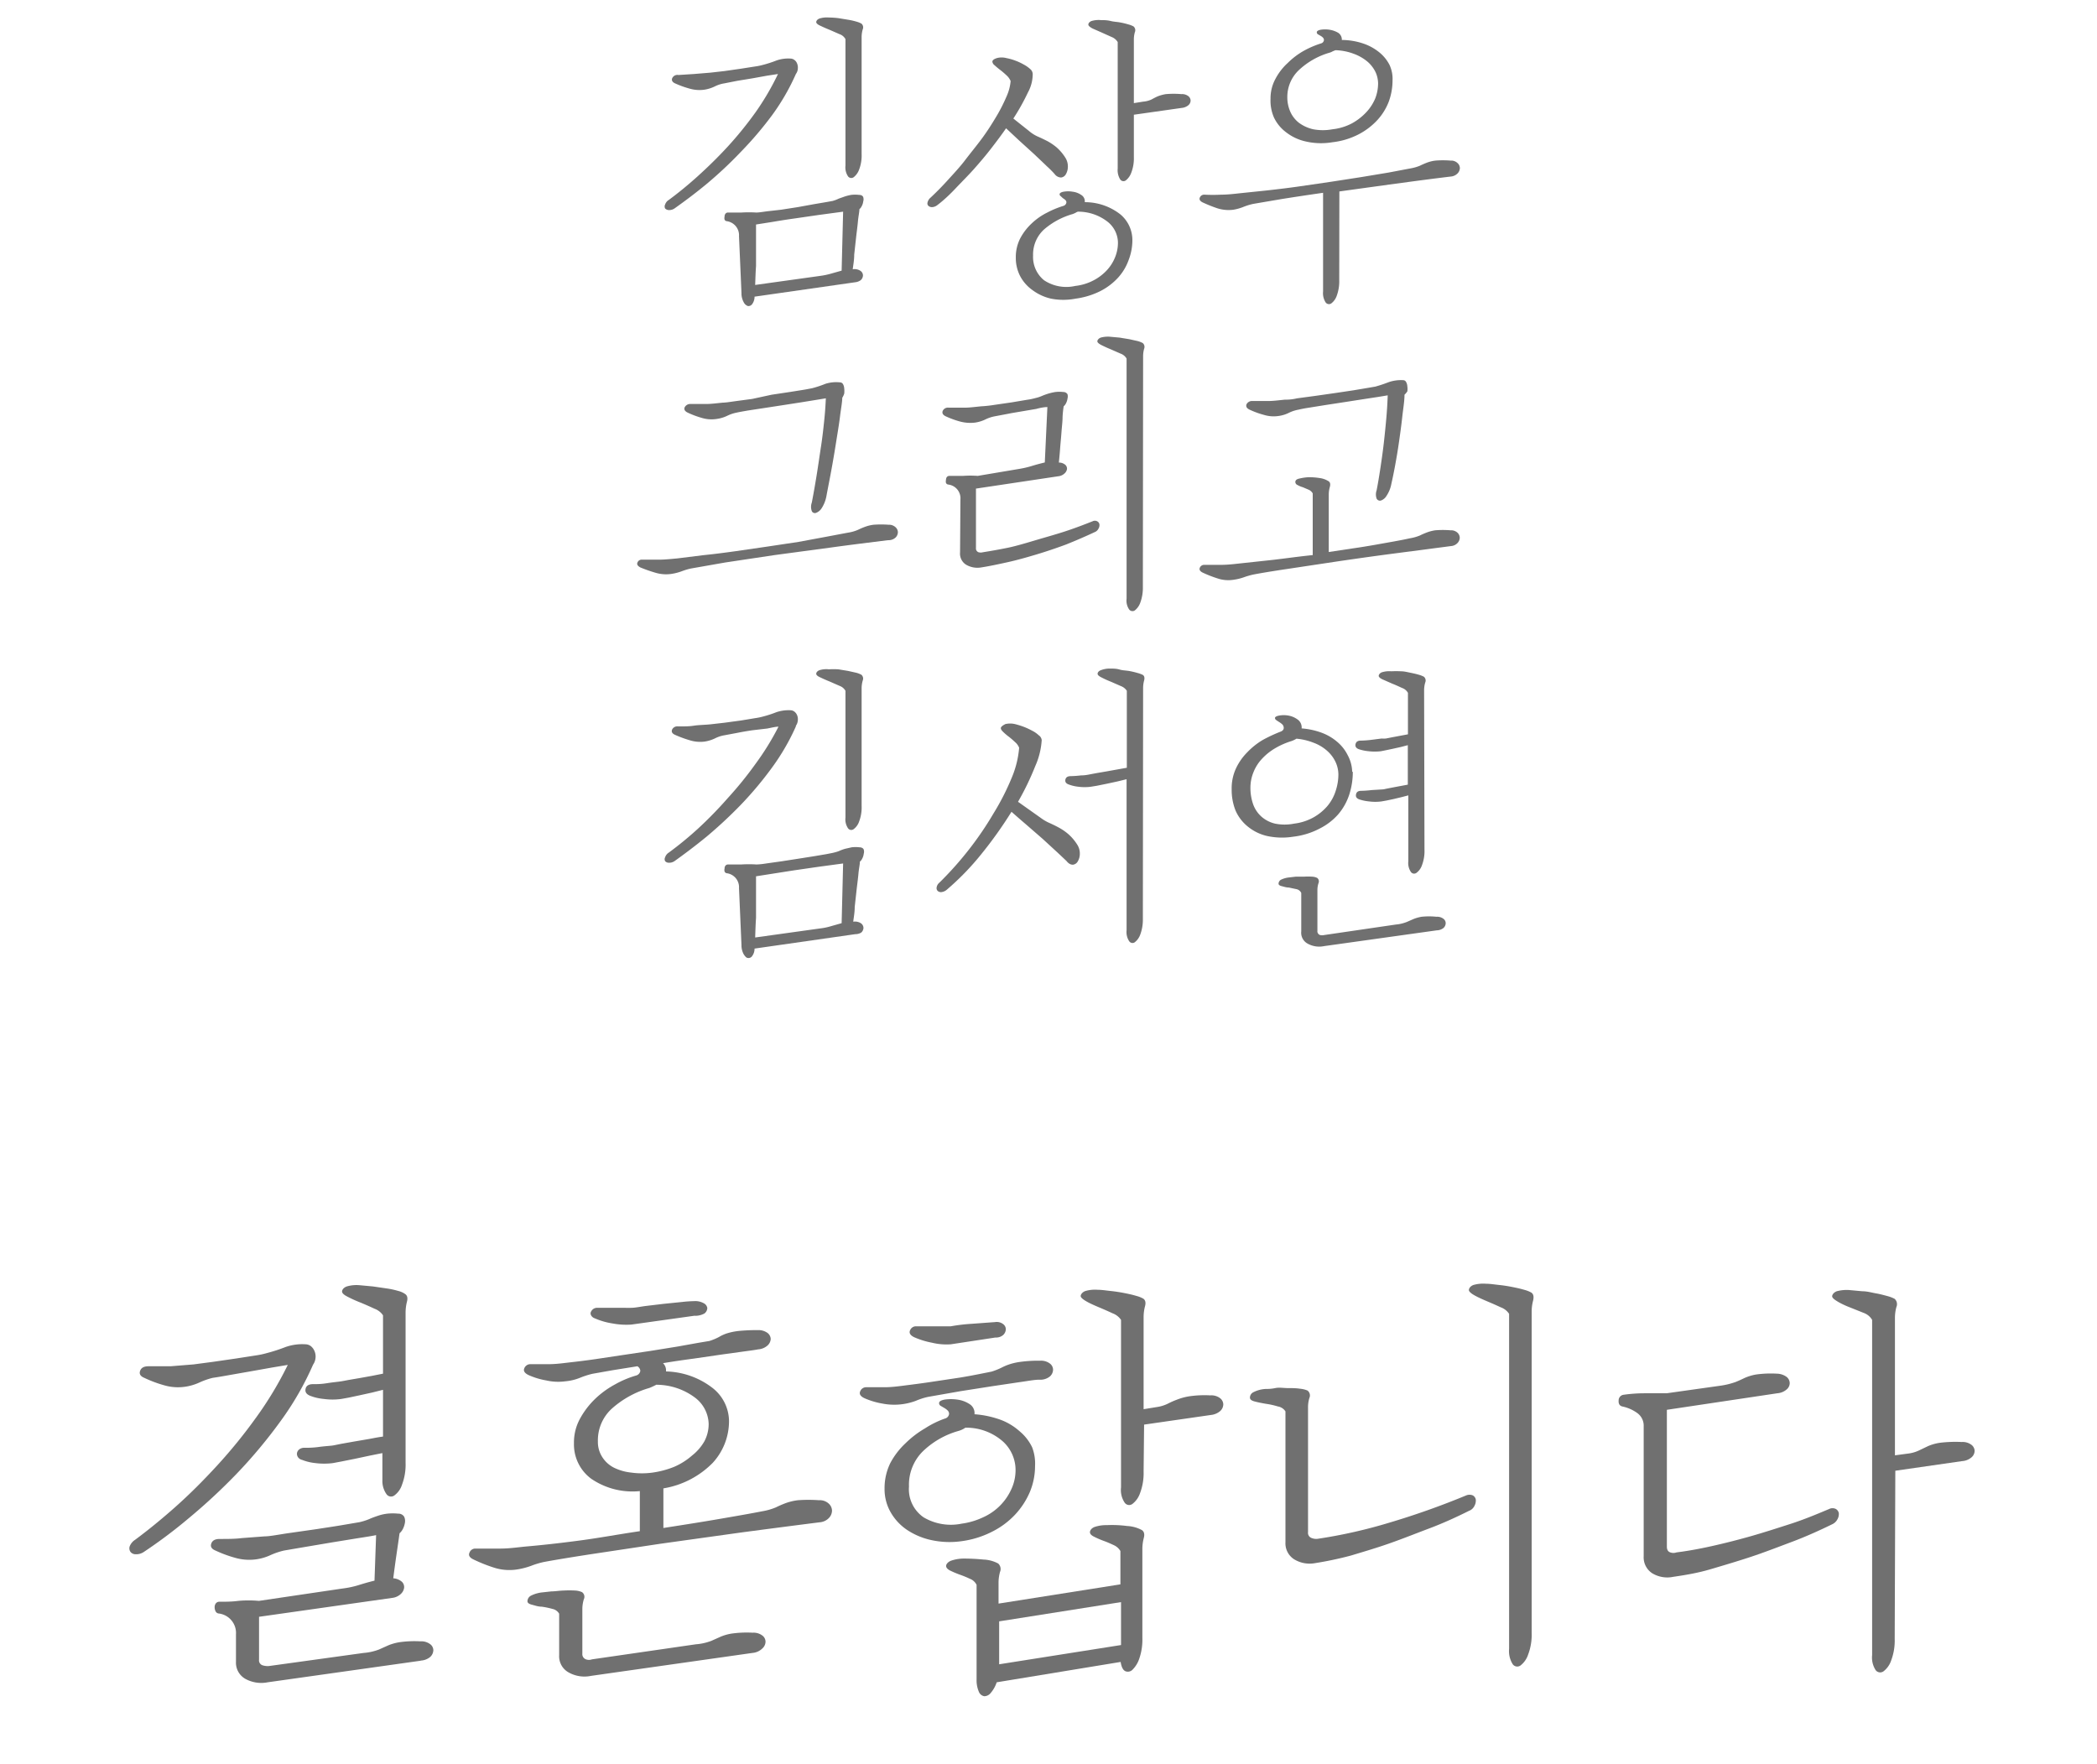 <svg id="Layer_1" data-name="Layer 1" xmlns="http://www.w3.org/2000/svg" viewBox="0 0 170 143"><defs><style>.cls-1{fill:#707070;}</style></defs><title>Artboard 1</title><path class="cls-1" d="M69.34,22.88l-8.17,1.17a1,1,0,0,1-.19.6.37.37,0,0,1-.35.16.61.61,0,0,1-.34-.31,1.48,1.48,0,0,1-.18-.75l-.2-4.6a1.15,1.15,0,0,0-1-1.22.21.21,0,0,1-.17-.13.47.47,0,0,1,0-.24.35.35,0,0,1,.07-.23.25.25,0,0,1,.22-.1l1.08,0a9.68,9.68,0,0,1,1.2,0c.21,0,.5-.05.87-.1L63.33,17l1.35-.21L66,16.55l1-.17.5-.09A2.93,2.93,0,0,0,68,16.1l.51-.18A4.12,4.12,0,0,1,69,15.8a2.65,2.65,0,0,1,.64,0c.18,0,.3.07.34.18a.58.58,0,0,1,0,.35,1.05,1.05,0,0,1-.12.38.77.77,0,0,1-.19.25c0,.23-.08.55-.12,1s-.1.85-.15,1.31l-.15,1.37c0,.45-.08.85-.12,1.19a.85.85,0,0,1,.63.13.46.46,0,0,1,.2.36.54.54,0,0,1-.18.39A.9.9,0,0,1,69.34,22.88Zm.51-10.4a3.2,3.2,0,0,1-.2,1.26,1.38,1.38,0,0,1-.45.63.33.33,0,0,1-.45-.07,1.31,1.31,0,0,1-.21-.87V3.17a.87.87,0,0,0-.48-.4l-.8-.35q-.42-.17-.75-.33c-.23-.1-.34-.21-.34-.3s.09-.23.27-.29a2,2,0,0,1,.75-.08,7.09,7.09,0,0,1,.77.05l.79.13a5.16,5.16,0,0,1,.67.15,2,2,0,0,1,.41.16.4.4,0,0,1,.11.47,2.3,2.3,0,0,0-.09.6ZM61.22,23.1l5.24-.73a6.16,6.16,0,0,0,.92-.19l.85-.24.12-4.78-2,.27-2,.29c-.65.09-1.25.19-1.79.28l-1.27.2v3.36C61.25,22.12,61.24,22.63,61.22,23.1ZM64.52,6a17.86,17.86,0,0,1-1.9,3.3,28.88,28.88,0,0,1-2.55,3A32.87,32.87,0,0,1,57.3,14.9c-.94.78-1.82,1.43-2.62,2a.76.76,0,0,1-.45.13.43.43,0,0,1-.31-.13.35.35,0,0,1,0-.32.7.7,0,0,1,.31-.38c.73-.54,1.51-1.17,2.33-1.91s1.64-1.54,2.44-2.41a29.57,29.57,0,0,0,2.26-2.79A21.38,21.38,0,0,0,63.07,6l-.91.14L61,6.35l-1.22.2-1.07.21a2.62,2.62,0,0,0-.77.25,3,3,0,0,1-.83.26,2.86,2.86,0,0,1-1.22-.09,7.82,7.82,0,0,1-1.16-.42c-.22-.1-.3-.24-.24-.41A.46.46,0,0,1,55,6.08L56.25,6l1.34-.11,1.14-.13,1.33-.19,1.15-.18a4.67,4.67,0,0,0,.64-.13,9.2,9.2,0,0,0,1.08-.35,2.88,2.88,0,0,1,1.18-.16.53.53,0,0,1,.29.11.64.64,0,0,1,.22.29.84.84,0,0,1,.06.39A.81.81,0,0,1,64.52,6Z"/><path class="cls-1" d="M91.92,12.75A3.21,3.21,0,0,1,91.71,14a1.38,1.38,0,0,1-.45.63.32.32,0,0,1-.45-.09,1.42,1.42,0,0,1-.2-.88V3.41A1,1,0,0,0,90.12,3l-.8-.36-.75-.33c-.22-.12-.34-.22-.34-.32s.09-.23.27-.29a2,2,0,0,1,.75-.07c.24,0,.5,0,.78.07s.53.07.78.12a6.66,6.66,0,0,1,.67.16,2,2,0,0,1,.41.16.4.4,0,0,1,.11.47,2.24,2.24,0,0,0-.08.59V8.36l.75-.12a2,2,0,0,0,.67-.17c.15-.08.31-.17.49-.25a3.06,3.06,0,0,1,.69-.19,7.2,7.2,0,0,1,1.25,0,.83.83,0,0,1,.56.16.47.47,0,0,1,.19.36.51.51,0,0,1-.18.38,1,1,0,0,1-.55.22l-3.87.55Zm-.12,6.71a4.46,4.46,0,0,1-.3,1.61,4.25,4.25,0,0,1-.86,1.44A5.06,5.06,0,0,1,89.2,23.6a6.36,6.36,0,0,1-2,.61,5.21,5.21,0,0,1-2,0,4,4,0,0,1-1.51-.7,3.24,3.24,0,0,1-1-1.15,3.19,3.19,0,0,1-.34-1.48,3.32,3.32,0,0,1,.36-1.56,4.6,4.6,0,0,1,.93-1.21,5.13,5.13,0,0,1,1.24-.87,7.66,7.66,0,0,1,1.33-.55.34.34,0,0,0,.24-.27.25.25,0,0,0-.09-.21.94.94,0,0,0-.19-.14L86,15.91a.19.19,0,0,1-.1-.16c0-.09.11-.17.33-.21a2.13,2.13,0,0,1,.72,0,1.56,1.56,0,0,1,.7.26.6.6,0,0,1,.29.59,4.65,4.65,0,0,1,2.9,1A2.72,2.72,0,0,1,91.8,19.46Zm-4.42-2.3a.75.75,0,0,0-.2.1l-.21.09a6.1,6.1,0,0,0-2.33,1.25,2.75,2.75,0,0,0-.89,2.12,2.43,2.43,0,0,0,.89,2,3.26,3.26,0,0,0,2.53.46,4.16,4.16,0,0,0,1.46-.44,4,4,0,0,0,1.09-.82,3.4,3.4,0,0,0,.68-1.07,3.14,3.14,0,0,0,.23-1.21A2.2,2.2,0,0,0,89.82,18,3.87,3.87,0,0,0,87.38,17.16ZM83.72,6a3.12,3.12,0,0,1-.39,1.5,17.63,17.63,0,0,1-1.18,2.11l1.26,1a2.93,2.93,0,0,0,.72.46c.26.11.52.24.78.37a4.52,4.52,0,0,1,.75.51,3.86,3.86,0,0,1,.71.84,1.32,1.32,0,0,1,.2.73,1.21,1.21,0,0,1-.16.6.51.51,0,0,1-.39.27.67.67,0,0,1-.53-.29,8.48,8.48,0,0,0-.62-.62c-.31-.3-.66-.63-1.05-1l-1.19-1.08-1.07-1c-.37.54-.78,1.08-1.22,1.65s-.91,1.12-1.38,1.65-1,1.05-1.47,1.55-1,1-1.48,1.36a.77.77,0,0,1-.41.18.44.44,0,0,1-.31-.08.27.27,0,0,1-.1-.28.72.72,0,0,1,.24-.4c.44-.41.9-.87,1.38-1.4s1-1.08,1.44-1.66.94-1.18,1.38-1.78.81-1.19,1.15-1.76a13.31,13.31,0,0,0,.81-1.59,3.83,3.83,0,0,0,.34-1.27,1.3,1.3,0,0,0-.32-.45c-.16-.15-.33-.3-.5-.43s-.34-.27-.48-.4A.42.42,0,0,1,80.45,5c0-.13.15-.22.36-.29a1.5,1.5,0,0,1,.78,0,4.25,4.25,0,0,1,.71.2,4.38,4.38,0,0,1,.69.32,2.58,2.58,0,0,1,.53.37A.55.55,0,0,1,83.72,6Z"/><path class="cls-1" d="M108.57,22.71a3.39,3.39,0,0,1-.2,1.26,1.32,1.32,0,0,1-.45.63.33.33,0,0,1-.45-.08,1.38,1.38,0,0,1-.21-.89v-8c-1.26.18-2.38.35-3.38.51l-2.29.39a4.94,4.94,0,0,0-.73.22A4.09,4.09,0,0,1,100,17a3,3,0,0,1-1.33-.12,11.36,11.36,0,0,1-1.17-.47c-.22-.11-.3-.24-.23-.4a.38.38,0,0,1,.35-.23,13.26,13.26,0,0,0,1.41,0c.47,0,1-.06,1.45-.11l2.21-.23c.81-.09,1.65-.19,2.51-.31l2.61-.38,2.52-.39,2.23-.37,1.74-.33a3.65,3.65,0,0,0,.82-.23c.18-.09.37-.17.55-.24a2.9,2.9,0,0,1,.69-.17,7.29,7.29,0,0,1,1.24,0,.73.73,0,0,1,.56.2.56.56,0,0,1,.19.41.65.65,0,0,1-.18.42.86.86,0,0,1-.54.26c-1.43.17-2.92.37-4.49.58l-4.56.63Zm4.32-16.17a5,5,0,0,1-.29,1.66,4.68,4.68,0,0,1-.9,1.49,5.56,5.56,0,0,1-1.52,1.18,6.1,6.1,0,0,1-2.16.66,5.5,5.5,0,0,1-2.16-.06,4,4,0,0,1-1.59-.74,3.22,3.22,0,0,1-1-1.22A3.45,3.45,0,0,1,103,8a3.29,3.29,0,0,1,.4-1.61,4.69,4.69,0,0,1,1-1.29,6,6,0,0,1,1.33-1,7.58,7.58,0,0,1,1.36-.58.32.32,0,0,0,.24-.27.29.29,0,0,0-.09-.21.94.94,0,0,0-.19-.14l-.21-.12a.19.19,0,0,1-.09-.16c0-.1.11-.17.32-.21a2.4,2.4,0,0,1,.71,0,2,2,0,0,1,.69.24.65.65,0,0,1,.31.59,5.55,5.55,0,0,1,1.77.3,4.16,4.16,0,0,1,1.3.73,3.16,3.16,0,0,1,.8,1A2.69,2.69,0,0,1,112.89,6.54Zm-4.63-2.47-.22.09a1.12,1.12,0,0,1-.22.1,6.14,6.14,0,0,0-2.52,1.42,3,3,0,0,0-.94,2.19,2.9,2.9,0,0,0,.24,1.18,2.35,2.35,0,0,0,.71.91,3.11,3.11,0,0,0,1.15.52,4.22,4.22,0,0,0,1.56,0A4.39,4.39,0,0,0,109.6,10a4.69,4.69,0,0,0,1.17-.91A3.81,3.81,0,0,0,111.48,8a3.4,3.4,0,0,0,.24-1.23,2.28,2.28,0,0,0-.21-.93,2.65,2.65,0,0,0-.66-.85,3.73,3.73,0,0,0-1.08-.62A4.53,4.53,0,0,0,108.26,4.07Z"/><path class="cls-1" d="M72,43.79c-1.44.18-3,.37-4.59.59L62.79,45l-4,.6L56,46.09a5.33,5.33,0,0,0-.73.22,4.25,4.25,0,0,1-.87.22,3,3,0,0,1-1.33-.12A11.45,11.45,0,0,1,51.91,46c-.22-.12-.3-.25-.23-.4a.36.36,0,0,1,.35-.23c.47,0,.94,0,1.41,0s1-.06,1.46-.1L57.08,45c.81-.08,1.64-.19,2.51-.31l2.62-.38,2.53-.38L67,43.51l1.75-.33a3.22,3.22,0,0,0,.81-.23,5.55,5.55,0,0,1,.56-.24,3.15,3.15,0,0,1,.69-.17,8.31,8.31,0,0,1,1.23,0,.77.77,0,0,1,.56.2.56.56,0,0,1,.19.41.63.63,0,0,1-.18.42A.82.82,0,0,1,72,43.79ZM68.28,32.25c0,.35-.1.85-.18,1.5s-.2,1.35-.32,2.11-.25,1.53-.39,2.29S67.11,39.6,67,40.2a2.72,2.72,0,0,1-.39,1,.94.94,0,0,1-.46.38.27.27,0,0,1-.34-.15,1,1,0,0,1,0-.68c.13-.66.26-1.4.39-2.2s.24-1.59.36-2.37.2-1.52.27-2.21.1-1.24.12-1.68l-.79.13-1.24.2-1.48.23-1.5.23-1.31.2c-.4.07-.7.12-.91.17a3,3,0,0,0-.77.26,2.88,2.88,0,0,1-.83.25,2.69,2.69,0,0,1-1.22-.08,7.28,7.28,0,0,1-1.15-.43c-.23-.11-.31-.25-.25-.42a.51.51,0,0,1,.49-.28c.47,0,.9,0,1.28,0s.83-.06,1.34-.11c.21,0,.53-.05.95-.11l1.42-.19L62.55,32l1.53-.23,1.19-.19.58-.11a9.07,9.07,0,0,0,1.08-.36A2.89,2.89,0,0,1,68.11,31a.27.27,0,0,1,.23.14.79.79,0,0,1,.1.35,2,2,0,0,1,0,.42A1.6,1.6,0,0,1,68.28,32.25Z"/><path class="cls-1" d="M92.65,47.59a3.47,3.47,0,0,1-.21,1.27,1.38,1.38,0,0,1-.45.63.34.34,0,0,1-.45-.08,1.27,1.27,0,0,1-.21-.87V29.07a.91.91,0,0,0-.48-.4l-.8-.35c-.27-.11-.53-.23-.75-.34s-.34-.22-.34-.31.09-.23.27-.3A2.2,2.2,0,0,1,90,27.3l.77.07.79.13.67.15a2,2,0,0,1,.41.16.41.41,0,0,1,.11.47,2.26,2.26,0,0,0-.08.6Zm-14.79-7.1a1.12,1.12,0,0,0-1-1.21.23.23,0,0,1-.17-.13.53.53,0,0,1,0-.25.39.39,0,0,1,.07-.23.27.27,0,0,1,.22-.09c.32,0,.68,0,1.08,0a8,8,0,0,1,1.2,0L82.7,38a7.72,7.72,0,0,0,1-.24c.32-.1.67-.19,1-.27L84.91,33q-.36,0-.9.15l-1.12.19c-.4.07-.8.13-1.19.21l-1.06.2a3,3,0,0,0-.77.26,2.88,2.88,0,0,1-.83.25,3.21,3.21,0,0,1-1.22-.09,7.3,7.3,0,0,1-1.15-.42c-.23-.11-.31-.25-.25-.43a.46.46,0,0,1,.49-.27c.47,0,.9,0,1.28,0s.84-.06,1.34-.11a10.28,10.28,0,0,0,1.1-.12l1.38-.2,1.25-.21a5,5,0,0,0,.68-.14,2.93,2.93,0,0,0,.57-.19,5.17,5.17,0,0,1,.51-.18,4.54,4.54,0,0,1,.53-.12,2.72,2.72,0,0,1,.65,0,.38.38,0,0,1,.34.18.67.67,0,0,1,0,.35,1.12,1.12,0,0,1-.12.38.77.77,0,0,1-.19.25,8.43,8.43,0,0,0-.09.87c0,.39-.06.81-.09,1.25s-.08.89-.11,1.32-.07.81-.1,1.12a.78.78,0,0,1,.52.18.42.42,0,0,1,.14.35.62.62,0,0,1-.21.36.86.86,0,0,1-.5.22l-6.67,1v4.82a.32.32,0,0,0,.21.34.67.67,0,0,0,.35,0c.63-.1,1.31-.22,2-.36S83.26,44,84,43.78s1.54-.44,2.31-.69,1.53-.54,2.26-.83a.42.42,0,0,1,.38,0,.35.35,0,0,1,.18.25.56.56,0,0,1-.08.35.57.57,0,0,1-.31.28q-1.09.51-2.31,1c-.81.3-1.61.57-2.41.81s-1.58.46-2.35.63-1.48.32-2.12.42a1.82,1.82,0,0,1-1.23-.22,1.06,1.06,0,0,1-.49-1Z"/><path class="cls-1" d="M106.42,45V40a.69.69,0,0,0-.33-.3l-.47-.2a1.92,1.92,0,0,1-.43-.18.27.27,0,0,1-.18-.24q0-.2.27-.27a4.18,4.18,0,0,1,.75-.12,5.11,5.11,0,0,1,.92.06,1.8,1.8,0,0,1,.75.26c.13.08.17.23.11.46a2.28,2.28,0,0,0-.09.58v4.7l1.93-.29c.64-.09,1.24-.19,1.81-.29l1.57-.28c.49-.09.91-.17,1.26-.25a3.65,3.65,0,0,0,.82-.23c.18-.09.37-.17.55-.24a3.43,3.43,0,0,1,.69-.18,7.52,7.52,0,0,1,1.24,0,.76.76,0,0,1,.56.19.58.58,0,0,1,.19.42.65.65,0,0,1-.18.42.81.81,0,0,1-.54.25l-4.59.6c-1.61.21-3.17.43-4.66.65l-4.05.61c-1.21.18-2.11.33-2.73.45a6.38,6.38,0,0,0-.73.21A4.09,4.09,0,0,1,100,47a2.73,2.73,0,0,1-1.33-.12,9.53,9.53,0,0,1-1.17-.46c-.22-.11-.3-.24-.23-.4a.38.38,0,0,1,.35-.23c.47,0,.94,0,1.41,0s1-.06,1.45-.11l2.78-.3C104.28,45.26,105.33,45.11,106.42,45ZM113.86,32c0,.54-.11,1.14-.18,1.79s-.16,1.3-.26,2-.2,1.29-.31,1.89-.22,1.13-.32,1.57a2.58,2.58,0,0,1-.39.95.85.85,0,0,1-.46.38.3.3,0,0,1-.34-.16,1,1,0,0,1,0-.67c.1-.51.2-1.1.3-1.76s.2-1.35.28-2.05.15-1.4.21-2.08.09-1.28.11-1.81l-.79.13-1.24.19-1.48.23-1.5.23-1.31.21c-.4.06-.7.12-.91.17a3,3,0,0,0-.77.25,2.64,2.64,0,0,1-.83.26,2.7,2.7,0,0,1-1.22-.09,7,7,0,0,1-1.15-.42c-.23-.11-.31-.25-.25-.43a.5.5,0,0,1,.49-.27c.47,0,.89,0,1.28,0s.84-.06,1.34-.11c.21,0,.53,0,1-.11l1.42-.19,1.61-.23,1.54-.23,1.19-.2.58-.1a11.33,11.33,0,0,0,1.08-.36,3.06,3.06,0,0,1,1.18-.16.26.26,0,0,1,.23.15.76.76,0,0,1,.1.35,1.39,1.39,0,0,1,0,.41A1.52,1.52,0,0,1,113.86,32Z"/><path class="cls-1" d="M69.34,75.73,61.17,76.9a1,1,0,0,1-.19.6.35.35,0,0,1-.35.16c-.12,0-.23-.13-.34-.3a1.53,1.53,0,0,1-.18-.75L59.91,72a1.14,1.14,0,0,0-1-1.21.22.22,0,0,1-.17-.14.47.47,0,0,1,0-.24.37.37,0,0,1,.07-.23.27.27,0,0,1,.22-.1c.32,0,.68,0,1.08,0a9.68,9.68,0,0,1,1.2,0q.31,0,.87-.09l1.21-.17,1.35-.21,1.27-.2,1-.17.5-.1A3.83,3.83,0,0,0,68,69a3.52,3.52,0,0,1,.51-.19l.53-.12a2.65,2.65,0,0,1,.64,0c.18,0,.3.08.34.18a.59.59,0,0,1,0,.35,1.05,1.05,0,0,1-.12.38.67.67,0,0,1-.19.25c0,.23-.08.55-.12,1s-.1.85-.15,1.31l-.15,1.37c0,.45-.08.85-.12,1.19a.9.9,0,0,1,.63.13.48.48,0,0,1,.2.37.54.54,0,0,1-.18.38A.9.9,0,0,1,69.34,75.73Zm.51-10.4a3.2,3.2,0,0,1-.2,1.26,1.27,1.27,0,0,1-.45.63.32.32,0,0,1-.45-.07,1.29,1.29,0,0,1-.21-.87V56a.91.91,0,0,0-.48-.4l-.8-.35q-.42-.17-.75-.33c-.23-.1-.34-.2-.34-.3s.09-.23.27-.29a1.81,1.81,0,0,1,.75-.07,7,7,0,0,1,.77,0l.79.13.67.15a2,2,0,0,1,.41.16.41.41,0,0,1,.11.47,2.3,2.3,0,0,0-.09.6ZM61.22,76l5.24-.73a5.12,5.12,0,0,0,.92-.19l.85-.24L68.35,70l-2,.27-2,.29-1.79.28-1.27.2v3.36C61.25,75,61.24,75.48,61.22,76Zm3.3-17.11a18.12,18.12,0,0,1-1.9,3.29,29,29,0,0,1-2.55,3.05,36.55,36.55,0,0,1-2.77,2.58c-.94.77-1.82,1.43-2.62,2a.76.76,0,0,1-.45.13.39.39,0,0,1-.31-.13.33.33,0,0,1,0-.31.71.71,0,0,1,.31-.39,28.67,28.67,0,0,0,2.33-1.91A32.47,32.47,0,0,0,59,64.7a29.57,29.57,0,0,0,2.26-2.79,21.38,21.38,0,0,0,1.85-3c-.25,0-.55.08-.91.15L61,59.2c-.41.06-.82.13-1.22.21l-1.07.2a2.68,2.68,0,0,0-.77.26,3,3,0,0,1-.83.25A2.85,2.85,0,0,1,55.88,60a9.12,9.12,0,0,1-1.16-.43c-.22-.1-.3-.23-.24-.41a.46.46,0,0,1,.49-.27c.47,0,.9,0,1.28-.06s.84-.06,1.34-.11l1.14-.13,1.33-.18,1.15-.19a4.67,4.67,0,0,0,.64-.13,9.2,9.2,0,0,0,1.08-.35,3.06,3.06,0,0,1,1.18-.16.53.53,0,0,1,.29.11.7.7,0,0,1,.22.29.84.84,0,0,1,.06.39A.88.88,0,0,1,64.52,58.84Z"/><path class="cls-1" d="M92.65,74.5a3.45,3.45,0,0,1-.21,1.26,1.38,1.38,0,0,1-.45.63.32.32,0,0,1-.45-.09,1.34,1.34,0,0,1-.21-.88V63.17l-.74.18-.88.19-.79.16-.49.08a3.88,3.88,0,0,1-1,0,3.22,3.22,0,0,1-.78-.18c-.23-.08-.32-.21-.28-.4s.19-.28.43-.28a8.16,8.16,0,0,0,.83-.06c.37,0,.65-.07.86-.11l.43-.08.76-.13.89-.16.78-.14V56a1,1,0,0,0-.48-.38l-.8-.35a7.59,7.59,0,0,1-.75-.34c-.23-.11-.34-.21-.34-.31s.09-.23.27-.29A1.94,1.94,0,0,1,90,54.2c.24,0,.5,0,.77.08s.54.07.79.12a6.66,6.66,0,0,1,.67.16,2.17,2.17,0,0,1,.41.15c.13.08.17.24.11.46a2.38,2.38,0,0,0-.08.61ZM84.45,60a6.12,6.12,0,0,1-.52,2.1A22.62,22.62,0,0,1,82.53,65l1.85,1.31a3.54,3.54,0,0,0,.75.43c.26.12.51.24.76.38a4.34,4.34,0,0,1,.74.52,3.94,3.94,0,0,1,.71.85,1.32,1.32,0,0,1,.2.73,1.21,1.21,0,0,1-.16.6.52.52,0,0,1-.4.28c-.17,0-.34-.07-.52-.3l-.71-.67L84.52,68l-1.37-1.19c-.46-.39-.84-.73-1.15-1a33.74,33.74,0,0,1-2.42,3.4,21.45,21.45,0,0,1-2.84,2.93.81.81,0,0,1-.41.18.4.4,0,0,1-.31-.09.32.32,0,0,1-.09-.28.62.62,0,0,1,.23-.4,27.37,27.37,0,0,0,2.39-2.68,26.82,26.82,0,0,0,2-2.94,19.87,19.87,0,0,0,1.46-2.86,7.88,7.88,0,0,0,.61-2.45,1.14,1.14,0,0,0-.32-.45c-.16-.15-.33-.3-.51-.44a4.9,4.9,0,0,1-.47-.4q-.21-.2-.18-.33t.36-.3a1.7,1.7,0,0,1,.78,0,6.27,6.27,0,0,1,.71.22,5.52,5.52,0,0,1,.69.32,2.15,2.15,0,0,1,.52.36A.55.55,0,0,1,84.45,60Z"/><path class="cls-1" d="M116.48,75.42l-9.14,1.28a1.92,1.92,0,0,1-1.31-.19,1,1,0,0,1-.54-1V72.39a.55.55,0,0,0-.4-.31l-.61-.13c-.21,0-.4-.07-.57-.11s-.26-.11-.26-.2a.38.38,0,0,1,.19-.32,2,2,0,0,1,.68-.19l.52-.06c.22,0,.45,0,.68,0a4.6,4.6,0,0,1,.65,0,1.05,1.05,0,0,1,.41.1.35.35,0,0,1,.11.42,1.81,1.81,0,0,0-.09.55v3.32a.32.32,0,0,0,.21.34.78.78,0,0,0,.35,0l5.8-.85a3.13,3.13,0,0,0,.89-.21l.55-.24a3.36,3.36,0,0,1,.64-.18,5.8,5.8,0,0,1,1.21,0,.83.83,0,0,1,.56.16.44.44,0,0,1,.19.36.54.54,0,0,1-.18.39A.9.9,0,0,1,116.48,75.42Zm-1-6.55a3.2,3.2,0,0,1-.2,1.26,1.27,1.27,0,0,1-.45.63.32.32,0,0,1-.45-.07,1.29,1.29,0,0,1-.21-.87V64.48l-.58.15-.63.15-.57.12-.4.07a3.81,3.81,0,0,1-1,0,3.63,3.63,0,0,1-.78-.16c-.23-.08-.32-.21-.28-.41s.18-.29.42-.29a8.13,8.13,0,0,0,.84-.06L112,64a1.43,1.43,0,0,0,.34-.05l.56-.11.64-.12.59-.11v-3.2l-.58.15-.63.14-.57.12-.4.08a4.28,4.28,0,0,1-1,0,3.63,3.63,0,0,1-.78-.16c-.23-.08-.32-.22-.28-.41s.18-.29.42-.29a8.13,8.13,0,0,0,.84-.06l.86-.11a2.28,2.28,0,0,0,.34,0l.56-.11.64-.12.59-.11V56.17a.87.87,0,0,0-.48-.4c-.26-.12-.52-.24-.8-.35l-.75-.33c-.23-.1-.34-.21-.34-.3s.09-.23.26-.29a2,2,0,0,1,.76-.08,7.09,7.09,0,0,1,.77,0c.28,0,.54.07.79.12s.47.1.67.16a2,2,0,0,1,.41.16.4.4,0,0,1,.11.47,2.29,2.29,0,0,0-.09.59Zm-5.81-6.3a6,6,0,0,1-.27,1.79A4.71,4.71,0,0,1,108.5,66,4.93,4.93,0,0,1,107,67.16a6.1,6.1,0,0,1-2.16.67,5.72,5.72,0,0,1-2.13-.06,3.82,3.82,0,0,1-1.55-.76,3.43,3.43,0,0,1-1-1.31,4.51,4.51,0,0,1-.31-1.7,3.84,3.84,0,0,1,.35-1.71,4.63,4.63,0,0,1,.92-1.31,5.84,5.84,0,0,1,1.26-1,12.39,12.39,0,0,1,1.39-.65c.2-.07.3-.17.3-.32a.41.41,0,0,0-.11-.28,1.64,1.64,0,0,0-.25-.19,2.5,2.5,0,0,1-.24-.16.21.21,0,0,1-.11-.17c0-.09.12-.16.34-.2a2.11,2.11,0,0,1,.75,0,1.78,1.78,0,0,1,.76.33.78.78,0,0,1,.31.71,6,6,0,0,1,1.65.36,4.16,4.16,0,0,1,1.27.76,3.36,3.36,0,0,1,.82,1.06A3,3,0,0,1,109.62,62.57Zm-4.56-2.69a2.33,2.33,0,0,1-.39.19,6.15,6.15,0,0,0-1.33.58,4.68,4.68,0,0,0-1.06.84,3.41,3.41,0,0,0-.7,1.08,3.33,3.33,0,0,0-.26,1.31,4,4,0,0,0,.22,1.32,2.45,2.45,0,0,0,.67,1,2.55,2.55,0,0,0,1.11.57,3.9,3.9,0,0,0,1.54,0,4.26,4.26,0,0,0,1.58-.51,4.17,4.17,0,0,0,1.13-.93,3.58,3.58,0,0,0,.66-1.21,4.27,4.27,0,0,0,.22-1.37,2.44,2.44,0,0,0-.24-1,2.78,2.78,0,0,0-.68-.89,3.42,3.42,0,0,0-1.07-.64A5,5,0,0,0,105.06,59.88Z"/><path class="cls-1" d="M25.38,110.63a24.22,24.22,0,0,1-2.65,4.6,40.56,40.56,0,0,1-3.55,4.25,47.58,47.58,0,0,1-3.88,3.6,40.3,40.3,0,0,1-3.65,2.74A1.09,1.09,0,0,1,11,126a.52.52,0,0,1-.42-.19.5.5,0,0,1-.07-.44,1.11,1.11,0,0,1,.44-.54c1-.74,2.1-1.63,3.25-2.65s2.28-2.15,3.4-3.37a41.53,41.53,0,0,0,3.16-3.89,29,29,0,0,0,2.57-4.27l-1.26.21-1.63.29-1.71.3c-.56.1-1.06.19-1.49.25a6.16,6.16,0,0,0-1.08.38,4.24,4.24,0,0,1-1.15.34,4,4,0,0,1-1.71-.12,9.9,9.9,0,0,1-1.6-.6c-.32-.13-.43-.32-.34-.57s.31-.37.68-.37c.65,0,1.25,0,1.79,0l1.86-.15,1.59-.21,1.86-.27,1.61-.25a6.47,6.47,0,0,0,.89-.19,13.49,13.49,0,0,0,1.51-.49,4.09,4.09,0,0,1,1.64-.22.72.72,0,0,1,.41.15,1,1,0,0,1,.3.41,1.1,1.1,0,0,1,.08.54A1.13,1.13,0,0,1,25.38,110.63Zm8.73,24L21.7,136.38a2.67,2.67,0,0,1-1.83-.29,1.5,1.5,0,0,1-.74-1.37v-2.23a1.59,1.59,0,0,0-1.42-1.69.32.32,0,0,1-.24-.19.71.71,0,0,1-.07-.32.5.5,0,0,1,.1-.31.36.36,0,0,1,.31-.13c.45,0,1,0,1.5-.07a9.43,9.43,0,0,1,1.68,0l6.76-1a7.5,7.5,0,0,0,1.36-.29c.38-.12.8-.24,1.25-.35l.13-3.69c-.34.07-.83.15-1.49.25l-2.09.34-2.19.37-1.7.29a5.85,5.85,0,0,0-1.09.37,4.1,4.1,0,0,1-2.86.22,9.91,9.91,0,0,1-1.6-.59c-.32-.13-.43-.32-.34-.57s.31-.37.68-.37c.65,0,1.25,0,1.79-.07l1.86-.14c.38,0,1-.12,1.78-.24l2.45-.35c.83-.13,1.59-.24,2.27-.36l1.18-.2a4.9,4.9,0,0,0,.79-.25c.24-.11.48-.19.71-.27a3.72,3.72,0,0,1,.75-.17,4.37,4.37,0,0,1,.9,0,.53.53,0,0,1,.47.24.8.8,0,0,1,.07.47,1.73,1.73,0,0,1-.17.53,1.18,1.18,0,0,1-.27.35c-.07.52-.16,1.12-.26,1.81s-.18,1.3-.25,1.84a1.17,1.17,0,0,1,.71.29.59.59,0,0,1,.17.49.84.84,0,0,1-.29.51,1.22,1.22,0,0,1-.69.3L21,131.07v3.48a.42.42,0,0,0,.31.46,1.37,1.37,0,0,0,.51.05L29.48,134a4.4,4.4,0,0,0,1.25-.28l.76-.34a4.1,4.1,0,0,1,.9-.25,8.65,8.65,0,0,1,1.69-.07,1.19,1.19,0,0,1,.78.22.62.62,0,0,1,.27.5.77.77,0,0,1-.26.55A1.3,1.3,0,0,1,34.11,134.62ZM31,117.8,30,118l-1.22.26-1.1.22-.69.13a5.65,5.65,0,0,1-1.42,0,4.07,4.07,0,0,1-1.08-.26.54.54,0,0,1-.34-.23.47.47,0,0,1-.07-.34.5.5,0,0,1,.19-.29.66.66,0,0,1,.42-.12c.27,0,.66,0,1.17-.07s.91-.08,1.2-.13l.59-.12,1.07-.19,1.23-.21c.42-.08.78-.15,1.1-.19v-3.79l-.88.22-1,.22-.89.19-.61.11a5.22,5.22,0,0,1-1.42,0,4.09,4.09,0,0,1-1.09-.25c-.31-.12-.44-.3-.39-.56s.26-.39.6-.39.66,0,1.16-.08.91-.11,1.2-.16l.53-.1.88-.15,1-.18.91-.18v-4.73a1.41,1.41,0,0,0-.68-.53c-.36-.17-.73-.33-1.11-.49a10.54,10.54,0,0,1-1.05-.47c-.32-.16-.48-.3-.48-.44s.13-.32.38-.41a2.81,2.81,0,0,1,1.05-.1l1.08.1,1.1.16a6.52,6.52,0,0,1,.93.2,1.72,1.72,0,0,1,.57.25q.27.18.15.63a3.72,3.72,0,0,0-.11.83v12.25a4.53,4.53,0,0,1-.29,1.75,1.73,1.73,0,0,1-.63.88.45.45,0,0,1-.62-.1A1.85,1.85,0,0,1,31,120Z"/><path class="cls-1" d="M51.87,124.13v-3.25a5.92,5.92,0,0,1-3.94-1,3.46,3.46,0,0,1-1.4-2.87,4,4,0,0,1,.49-2,6.68,6.68,0,0,1,1.23-1.61,7.43,7.43,0,0,1,1.63-1.18,7.94,7.94,0,0,1,1.69-.71.46.46,0,0,0,.34-.38.47.47,0,0,0-.24-.37l-2,.32-1.64.29a7,7,0,0,0-1,.32,4.13,4.13,0,0,1-1.21.29,4.29,4.29,0,0,1-1.53-.07,6,6,0,0,1-1.45-.44c-.32-.16-.43-.34-.33-.56a.53.53,0,0,1,.5-.32c.38,0,.88,0,1.5,0s1.28-.1,2-.18c.45-.05,1-.12,1.71-.22l2.2-.33,2.35-.35,2.17-.35,1.67-.3.9-.15a4.48,4.48,0,0,0,.79-.33,3.12,3.12,0,0,1,.64-.29,5.24,5.24,0,0,1,.92-.19,15,15,0,0,1,1.57-.07,1.25,1.25,0,0,1,.78.22.65.65,0,0,1,.27.5.77.77,0,0,1-.25.52,1.27,1.27,0,0,1-.77.32c-.24.05-.63.1-1.15.17l-1.81.25-2.26.33c-.83.11-1.66.23-2.49.37a.81.81,0,0,1,.24.67,6.41,6.41,0,0,1,3.75,1.32,3.45,3.45,0,0,1,1.36,2.68,5,5,0,0,1-1.32,3.41,7.26,7.26,0,0,1-4,2.07v3.21c1.62-.25,3.14-.49,4.53-.73s2.55-.44,3.46-.62a5,5,0,0,0,1.13-.32c.26-.13.52-.24.78-.34a4.62,4.62,0,0,1,1-.24,11.87,11.87,0,0,1,1.72,0,1.06,1.06,0,0,1,.78.27.8.8,0,0,1,.27.57.88.88,0,0,1-.25.6,1.16,1.16,0,0,1-.76.35q-3,.38-6.39.83l-6.52.91-5.65.85c-1.68.26-2.95.47-3.8.63a6.74,6.74,0,0,0-1,.3,5.94,5.94,0,0,1-1.21.31,4.09,4.09,0,0,1-1.87-.17,12.68,12.68,0,0,1-1.62-.65c-.32-.15-.42-.34-.32-.55a.5.5,0,0,1,.49-.33c.65,0,1.31,0,2,0s1.33-.09,2-.16c1.29-.11,2.76-.27,4.42-.49S50.16,124.38,51.87,124.13ZM61,134l-13.09,1.86a2.61,2.61,0,0,1-1.83-.29,1.49,1.49,0,0,1-.75-1.37v-3.38a.82.82,0,0,0-.55-.39,6.39,6.39,0,0,0-.87-.18c-.29,0-.55-.1-.79-.16s-.36-.15-.36-.28a.52.52,0,0,1,.28-.45,2.67,2.67,0,0,1,.94-.27l.73-.08c.3,0,.62-.06,1-.07a8.48,8.48,0,0,1,.89,0,1.6,1.6,0,0,1,.58.13.46.46,0,0,1,.15.58,2.74,2.74,0,0,0-.12.78v3.62a.45.45,0,0,0,.29.47.71.71,0,0,0,.49,0l8.42-1.22a4.48,4.48,0,0,0,1.26-.28l.76-.34a3.85,3.85,0,0,1,.89-.25,8.77,8.77,0,0,1,1.7-.07,1.18,1.18,0,0,1,.77.22.63.63,0,0,1,.27.51.75.75,0,0,1-.25.54A1.3,1.3,0,0,1,61,134Zm-4.67-27.34-5.14.72a6,6,0,0,1-1.53-.09,5.72,5.72,0,0,1-1.45-.42.5.5,0,0,1-.3-.26.29.29,0,0,1,0-.27.6.6,0,0,1,.18-.22.57.57,0,0,1,.31-.1h.69l.8,0,.76,0a5.5,5.5,0,0,0,.56,0c.25,0,.61-.07,1.08-.14l1.51-.18,1.48-.15a10.4,10.4,0,0,1,1-.07,1.4,1.4,0,0,1,.77.17.52.52,0,0,1,.29.39.58.58,0,0,1-.23.44A1.56,1.56,0,0,1,56.34,106.67Zm-3.11,5.59a5.77,5.77,0,0,1-.58.27,7.81,7.81,0,0,0-3,1.64,3.47,3.47,0,0,0-1.17,2.69,2.26,2.26,0,0,0,.36,1.28,2.41,2.41,0,0,0,.94.85,4.16,4.16,0,0,0,1.41.4,6.24,6.24,0,0,0,1.72,0,7.46,7.46,0,0,0,1.76-.47A5.52,5.52,0,0,0,56.1,118a4,4,0,0,0,1-1.15,3,3,0,0,0,.35-1.42,2.76,2.76,0,0,0-1.11-2.13A5.23,5.23,0,0,0,53.23,112.26Z"/><path class="cls-1" d="M84.25,111.85c-.41,0-.94.11-1.61.2l-2.22.33-2.55.4-2.62.46a5.37,5.37,0,0,0-1,.32,5,5,0,0,1-2.74.22,6.1,6.1,0,0,1-1.45-.44c-.32-.16-.42-.34-.32-.56a.51.51,0,0,1,.49-.32c.38,0,.88,0,1.5,0s1.28-.1,2-.19,1.37-.18,2.08-.29l2-.3c.61-.1,1.14-.2,1.59-.29s.77-.15,1-.2a5.72,5.72,0,0,0,.8-.32,4.25,4.25,0,0,1,.64-.27,4.83,4.83,0,0,1,.91-.2,10.5,10.5,0,0,1,1.57-.09,1.19,1.19,0,0,1,.78.22.63.63,0,0,1,.27.51.75.75,0,0,1-.25.54A1.24,1.24,0,0,1,84.25,111.85Zm-.34,7a5.47,5.47,0,0,1-.42,2.1,6.35,6.35,0,0,1-1.2,1.84,6.61,6.61,0,0,1-1.88,1.39,7.63,7.63,0,0,1-2.45.76,6.94,6.94,0,0,1-2.42-.08,5.71,5.71,0,0,1-2-.83,4.28,4.28,0,0,1-1.34-1.44,3.77,3.77,0,0,1-.49-1.91,4.61,4.61,0,0,1,.47-2.08A6.17,6.17,0,0,1,73.41,117a7.88,7.88,0,0,1,1.57-1.2A7.61,7.61,0,0,1,76.6,115a.44.44,0,0,0,.34-.37.38.38,0,0,0-.12-.29,1.35,1.35,0,0,0-.27-.2l-.29-.17a.25.25,0,0,1-.13-.22c0-.14.15-.23.46-.29a3.59,3.59,0,0,1,1,0,2.36,2.36,0,0,1,1,.36.86.86,0,0,1,.41.83,7.87,7.87,0,0,1,2.12.45,4.87,4.87,0,0,1,1.55.94,3.85,3.85,0,0,1,1,1.28A3.7,3.7,0,0,1,83.91,118.85Zm-5.65-3.11a1.83,1.83,0,0,1-.58.27,6.81,6.81,0,0,0-2.9,1.68,3.81,3.81,0,0,0-1.09,2.82,2.76,2.76,0,0,0,1.19,2.5,4.34,4.34,0,0,0,3.08.51,5.92,5.92,0,0,0,1.75-.52A4.54,4.54,0,0,0,82,120.7a3.71,3.71,0,0,0,.33-1.54,3.13,3.13,0,0,0-1-2.28A4.49,4.49,0,0,0,78.26,115.74Zm2.44-7.31-3.62.55a5,5,0,0,1-1.53-.13,6.56,6.56,0,0,1-1.45-.45c-.32-.16-.42-.35-.32-.56a.51.51,0,0,1,.49-.32h1.49c.27,0,.52,0,.76,0s.42,0,.56,0a14.45,14.45,0,0,1,1.67-.2l1.91-.14a.86.86,0,0,1,.66.16.52.52,0,0,1,.22.42.66.66,0,0,1-.22.47A.88.88,0,0,1,80.7,108.43Zm.1,27.95a2.53,2.53,0,0,1-.48.86.68.68,0,0,1-.52.27.57.57,0,0,1-.44-.35,2.34,2.34,0,0,1-.19-1v-7.68a1,1,0,0,0-.54-.49,8.51,8.51,0,0,0-.83-.34,7.91,7.91,0,0,1-.76-.32c-.22-.11-.34-.24-.34-.38s.13-.31.38-.42a3.22,3.22,0,0,1,1-.18,15.89,15.89,0,0,1,1.64.08,2.73,2.73,0,0,1,1.2.32.6.6,0,0,1,.15.68,3.37,3.37,0,0,0-.12.81V130l9.88-1.56v-2.7a1.18,1.18,0,0,0-.54-.48c-.28-.13-.55-.25-.83-.35a6.91,6.91,0,0,1-.76-.33c-.23-.11-.34-.23-.34-.37s.12-.32.37-.42a2.92,2.92,0,0,1,1-.15,9.24,9.24,0,0,1,1.64.07,2.81,2.81,0,0,1,1.2.33c.18.12.24.34.15.66a3.57,3.57,0,0,0-.11.83v7.28a4.69,4.69,0,0,1-.24,1.62,2.29,2.29,0,0,1-.54.91.53.53,0,0,1-.6.14c-.19-.09-.32-.34-.38-.75Zm.2-1.59v.13l9.88-1.56v-3.48L81,131.44Zm11.71-15.5a4.58,4.58,0,0,1-.29,1.76,1.84,1.84,0,0,1-.63.88.44.44,0,0,1-.62-.12,1.84,1.84,0,0,1-.29-1.23V107a1.41,1.41,0,0,0-.68-.53c-.36-.17-.73-.33-1.11-.49s-.74-.32-1-.47-.48-.31-.48-.44.13-.32.38-.41a2.83,2.83,0,0,1,1-.1c.33,0,.69.06,1.07.1s.75.1,1.11.17.66.14.93.22a2.5,2.5,0,0,1,.57.22c.18.11.24.33.15.64a3.48,3.48,0,0,0-.11.85v7.48l1.05-.17a3,3,0,0,0,.92-.28,6.42,6.42,0,0,1,.7-.31,4.87,4.87,0,0,1,1-.28,8.51,8.51,0,0,1,1.74-.08,1.17,1.17,0,0,1,.78.22.66.66,0,0,1,.27.51.75.75,0,0,1-.25.54,1.37,1.37,0,0,1-.76.32l-5.41.78Z"/><path class="cls-1" d="M101.33,113.3a.49.49,0,0,1,.27-.43,2.47,2.47,0,0,1,1-.27c.18,0,.44,0,.78-.07s.69,0,1,0,.69,0,1,.05a2,2,0,0,1,.62.15.5.5,0,0,1,.15.6,2.54,2.54,0,0,0-.11.76v10.12a.44.44,0,0,0,.28.47,1,1,0,0,0,.49.07,40.76,40.76,0,0,0,5.82-1.31,63.33,63.33,0,0,0,6.23-2.21.7.7,0,0,1,.54,0,.48.48,0,0,1,.24.34.89.89,0,0,1-.11.51.79.79,0,0,1-.44.4c-1,.5-2.09,1-3.18,1.41s-2.16.84-3.24,1.22-2.14.69-3.17,1a28.38,28.38,0,0,1-2.89.61,2.4,2.4,0,0,1-1.71-.32,1.53,1.53,0,0,1-.69-1.37V114.42a.89.89,0,0,0-.61-.4,6.33,6.33,0,0,0-1-.22c-.34-.06-.64-.12-.9-.19S101.33,113.44,101.33,113.3Zm22.84,19.09a4.53,4.53,0,0,1-.29,1.75,1.84,1.84,0,0,1-.62.88.45.45,0,0,1-.63-.11,2,2,0,0,1-.29-1.24V106.51a1.36,1.36,0,0,0-.68-.53c-.36-.17-.73-.33-1.11-.49s-.73-.32-1-.47-.47-.31-.47-.44.12-.32.37-.41a2.86,2.86,0,0,1,1-.1c.34,0,.7.06,1.08.1s.75.1,1.1.17.66.14.93.22a2.5,2.5,0,0,1,.57.22c.18.11.23.33.16.64a3.53,3.53,0,0,0-.12.85Z"/><path class="cls-1" d="M135.13,114.29v11.09c0,.25.09.41.28.47a.74.74,0,0,0,.5,0c.88-.11,1.83-.28,2.86-.51s2.06-.49,3.12-.79,2.14-.65,3.23-1,2.15-.79,3.17-1.22a.61.61,0,0,1,.54,0,.5.5,0,0,1,.24.34.85.85,0,0,1-.11.49.9.9,0,0,1-.43.41c-1,.49-2.13,1-3.25,1.42s-2.25.86-3.37,1.23-2.21.69-3.26,1-2.05.47-3,.61a2.36,2.36,0,0,1-1.71-.29,1.54,1.54,0,0,1-.69-1.37V115.64a1.26,1.26,0,0,0-.51-1.08,3.17,3.17,0,0,0-1.22-.54q-.33-.08-.3-.48a.46.46,0,0,1,.41-.47,12.22,12.22,0,0,1,1.66-.12c.65,0,1.26,0,1.82,0l4.33-.61a6.17,6.17,0,0,0,1.25-.3c.28-.11.53-.23.76-.34a4,4,0,0,1,.9-.27,8.65,8.65,0,0,1,1.69-.07,1.39,1.39,0,0,1,.78.25.66.66,0,0,1,.27.51.68.68,0,0,1-.25.52,1.3,1.3,0,0,1-.76.31Zm18.47,18.57a4.58,4.58,0,0,1-.29,1.76,1.83,1.83,0,0,1-.63.88.46.46,0,0,1-.62-.1,1.87,1.87,0,0,1-.29-1.22V107a1.3,1.3,0,0,0-.67-.56L150,106c-.39-.15-.73-.31-1-.47s-.47-.31-.47-.44.12-.31.37-.41a3.1,3.1,0,0,1,1-.1l1.08.1c.39,0,.75.11,1.1.17s.66.15.93.22a2.85,2.85,0,0,1,.58.22.58.58,0,0,1,.15.66,3.32,3.32,0,0,0-.12.83v11.2l1.05-.14a2.88,2.88,0,0,0,.93-.27l.69-.33a3.77,3.77,0,0,1,1-.28,10.59,10.59,0,0,1,1.74-.06,1.19,1.19,0,0,1,.78.22.65.65,0,0,1,.27.5.71.71,0,0,1-.26.53,1.3,1.3,0,0,1-.76.3l-5.41.78Z"/></svg>